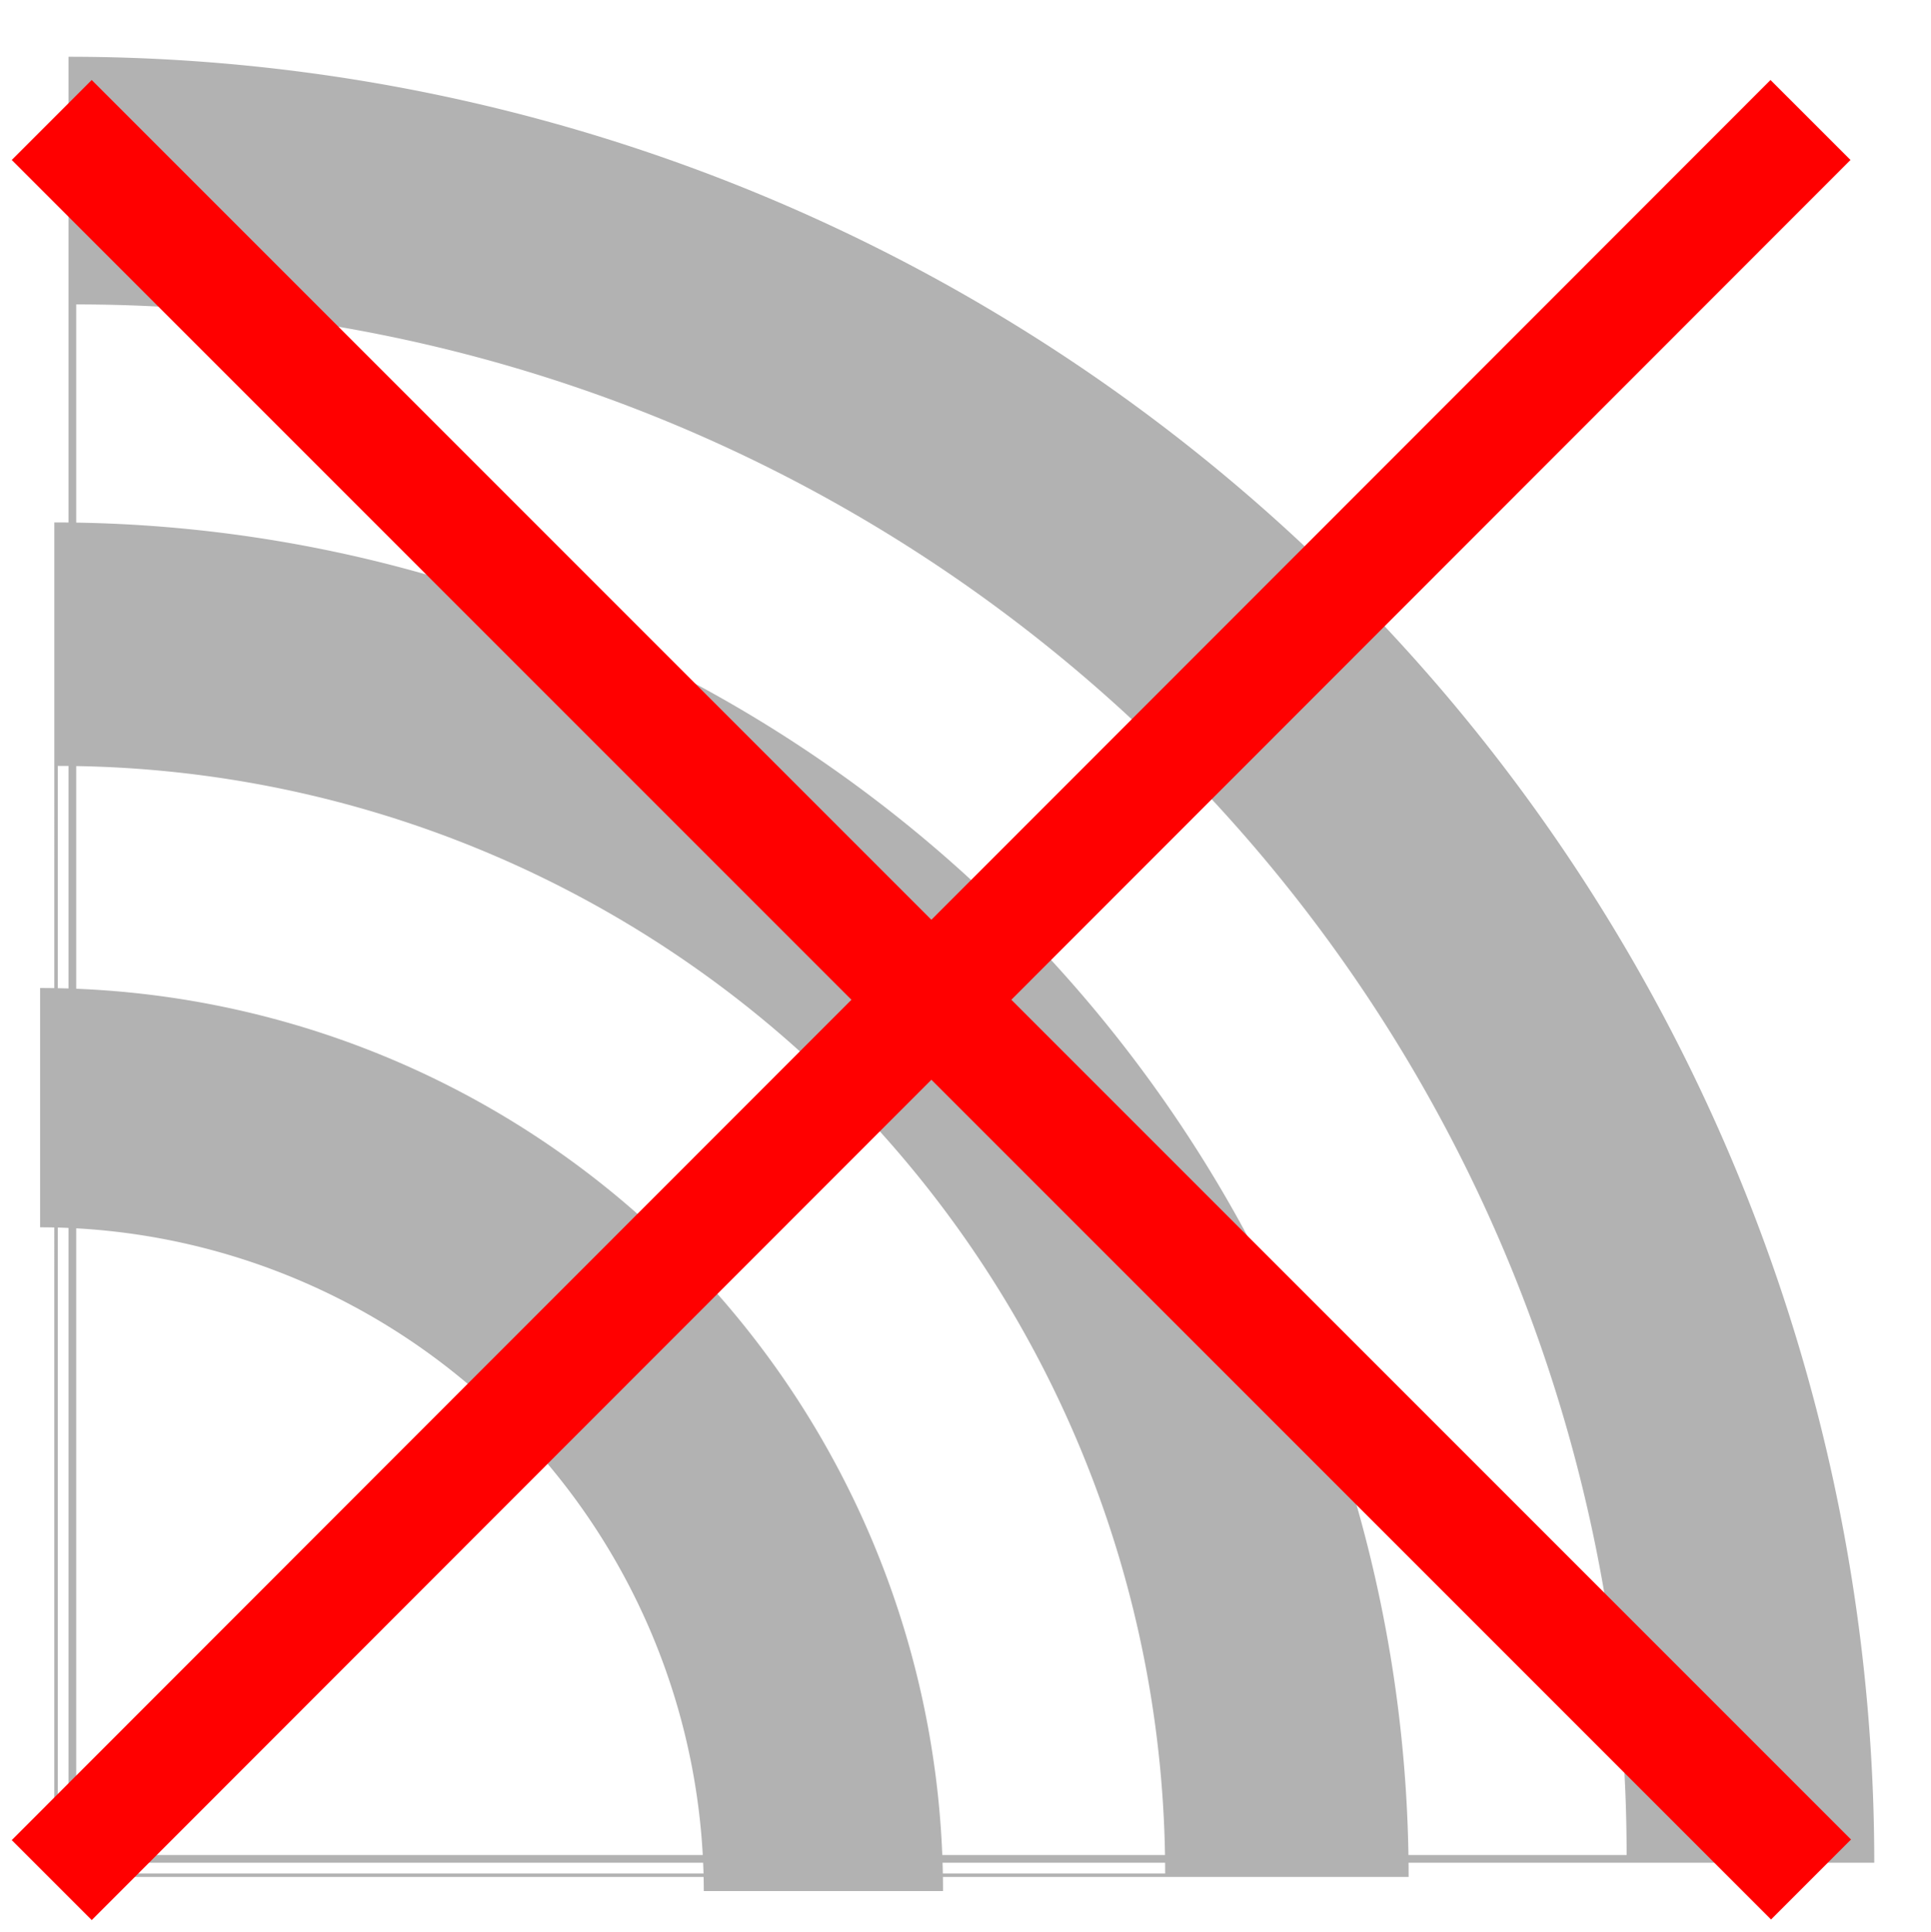 <?xml version="1.0" encoding="UTF-8" standalone="no"?>
<!-- Created with Inkscape (http://www.inkscape.org/) -->

<svg
   xmlns:dc="http://purl.org/dc/elements/1.1/"
   xmlns:cc="http://creativecommons.org/ns#"
   xmlns:rdf="http://www.w3.org/1999/02/22-rdf-syntax-ns#"
   xmlns:svg="http://www.w3.org/2000/svg"
   xmlns="http://www.w3.org/2000/svg"
   xmlns:sodipodi="http://sodipodi.sourceforge.net/DTD/sodipodi-0.dtd"
   xmlns:inkscape="http://www.inkscape.org/namespaces/inkscape"
   width="60.376"
   height="60.392"
   viewBox="0 0 60.376 60.392"
   id="svg2"
   version="1.1"
   inkscape:version="0.91 r13725"
   sodipodi:docname="disconnect.svg"
   inkscape:export-filename="C:\Users\abeyusaku\Documents\Projects\EV3LogViewer\LogViewer_PC\assets\disconnect.png"
   inkscape:export-xdpi="90"
   inkscape:export-ydpi="90">
  <defs
     id="defs4" />
  <sodipodi:namedview
     id="base"
     pagecolor="#ffffff"
     bordercolor="#666666"
     borderopacity="1.0"
     inkscape:pageopacity="0.0"
     inkscape:pageshadow="2"
     inkscape:zoom="2.8"
     inkscape:cx="-18.087747"
     inkscape:cy="55.852078"
     inkscape:document-units="px"
     inkscape:current-layer="layer1"
     showgrid="false"
     units="px"
     showguides="true"
     inkscape:window-width="1366"
     inkscape:window-height="706"
     inkscape:window-x="-8"
     inkscape:window-y="-8"
     inkscape:window-maximized="1"
     fit-margin-top="0"
     fit-margin-left="0"
     fit-margin-right="0"
     fit-margin-bottom="0" />
  <g
     inkscape:label="レイヤー 1"
     inkscape:groupmode="layer"
     id="layer1"
     transform="translate(0.734,-992.736)">
    <path
       style="fill:#b2b2b2;fill-opacity:1;stroke:#808080;stroke-width:1.774;stroke-miterlimit:4;stroke-dasharray:none;stroke-opacity:0"
       d="m 0.52,1023.625 0,7.48 a 20.775,20.775 0 0 1 20.751,20.751 l 7.48,0 A 28.23,28.23 0 0 0 0.52,1023.625 Z"
       id="path4155"
       inkscape:connector-curvature="0" />
    <path
       style="fill:#b2b2b2;fill-opacity:1;stroke:#808080;stroke-width:2.661;stroke-miterlimit:4;stroke-dasharray:none;stroke-opacity:0"
       d="m 0.964,1009.069 -9.7675e-4,42.346 42.346,0 A 42.345,42.346 0 0 0 0.964,1009.069 Z m 0.109,7.612 a 34.625,34.625 0 0 1 34.624,34.626 l -34.624,0 0,-34.626 z"
       id="path4155-6"
       inkscape:connector-curvature="0" />
    <path
       style="fill:#b2b2b2;fill-opacity:1;stroke:#808080;stroke-width:3.548;stroke-miterlimit:4;stroke-dasharray:none;stroke-opacity:0"
       d="m 1.408,994.511 0,56.46 56.46,0 A 56.461,56.461 0 0 0 1.408,994.511 Z m 0.241,7.742 a 48.476,48.476 0 0 1 48.476,48.476 l -48.476,0 0,-48.476 z"
       id="path4155-3"
       inkscape:connector-curvature="0" />
    <path
       style="fill:#ff0000;fill-opacity:1;stroke:#ffffff;stroke-width:0.518;stroke-miterlimit:4;stroke-dasharray:none;stroke-opacity:0"
       d="m -0.367,997.737 2.5,-2.5 55.008,55.008 -2.5,2.5 z"
       id="rect4150"
       inkscape:connector-curvature="0"
       sodipodi:nodetypes="ccccc" />
    <path
       style="fill:#ff0000;fill-opacity:1;stroke:#ffffff;stroke-width:0.518;stroke-miterlimit:4;stroke-dasharray:none;stroke-opacity:0"
       d="m 54.624,995.237 2.501,2.5 -54.991,55.026 -2.501,-2.5 z"
       id="rect4150-4"
       inkscape:connector-curvature="0"
       sodipodi:nodetypes="ccccc" />
  </g>
</svg>
